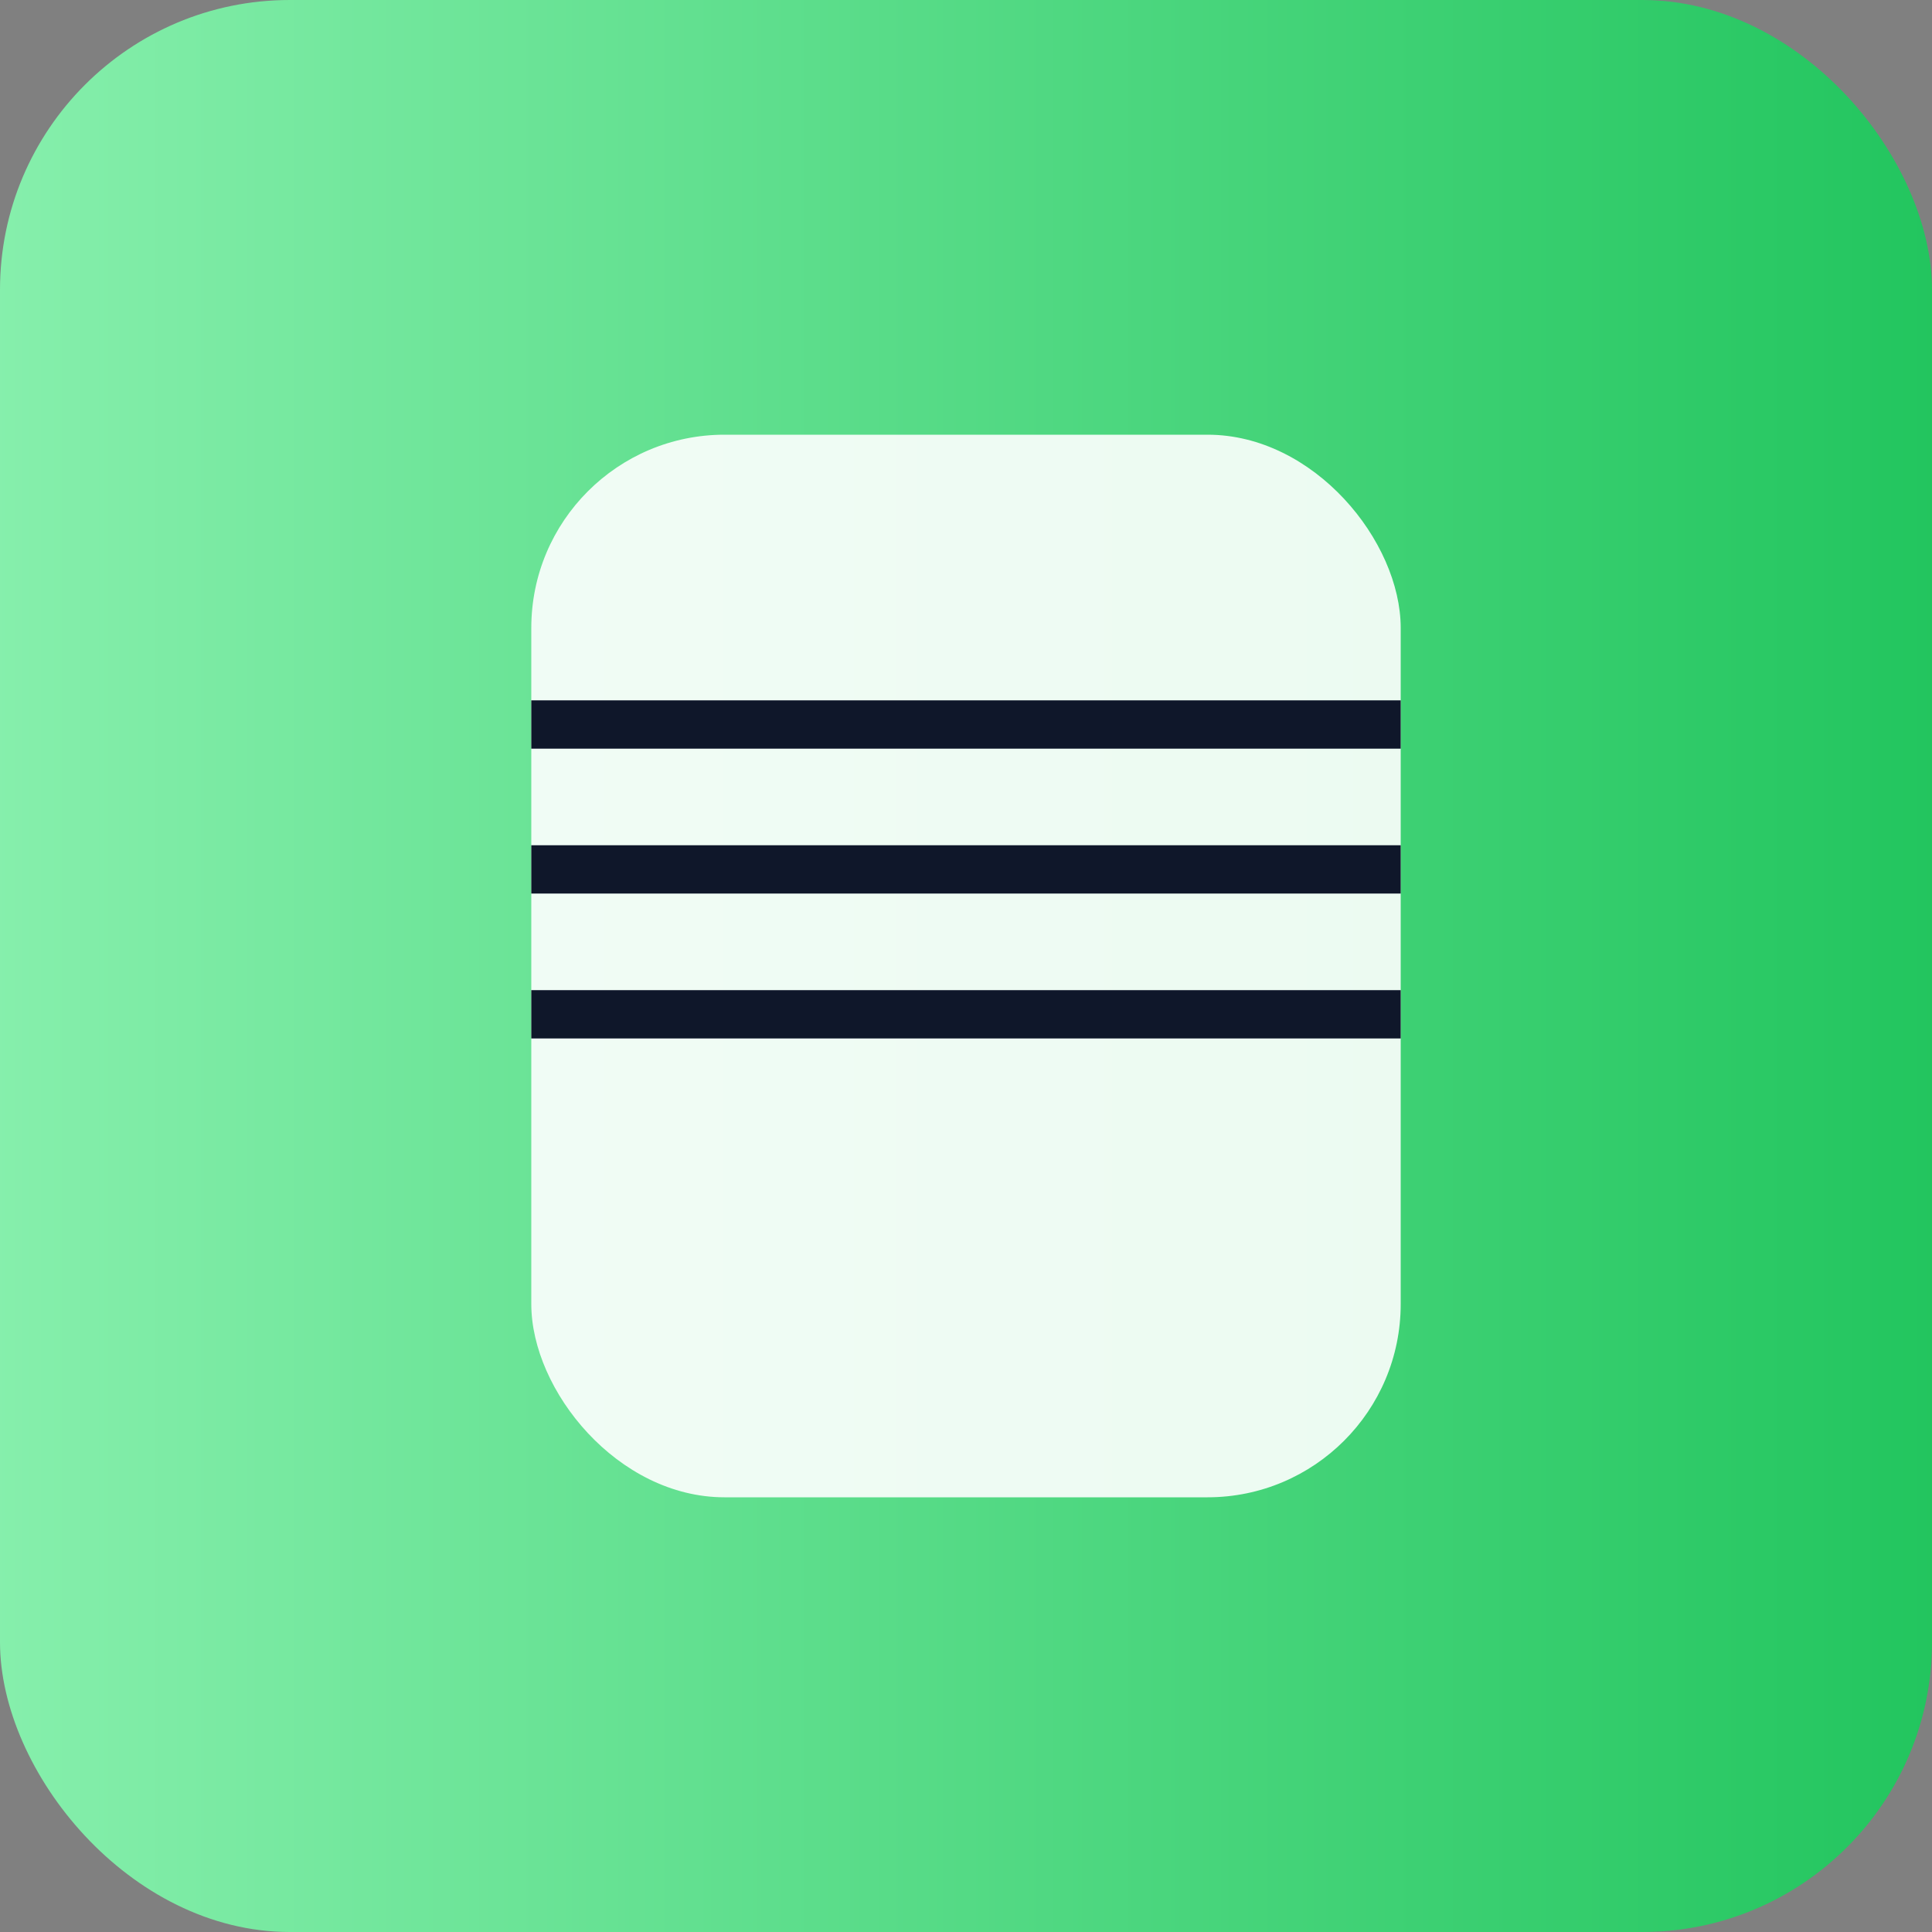 <svg xmlns="http://www.w3.org/2000/svg" viewBox="0 0 80 80"><rect x="0" y="0" width="80" height="80" fill="#808080" stroke="none"/><defs><linearGradient id="g" x1="0" x2="1"><stop stop-color="#86efac"/><stop offset="1" stop-color="#22c55e"/></linearGradient></defs><rect width="80" height="80" rx="12" fill="url(#g)"/><rect x="22" y="18" width="36" height="44" rx="8" fill="#fff" opacity="0.9"/><path d="M22 30h36M22 36h36M22 42h36" stroke="#0f172a" stroke-width="2"/></svg>
